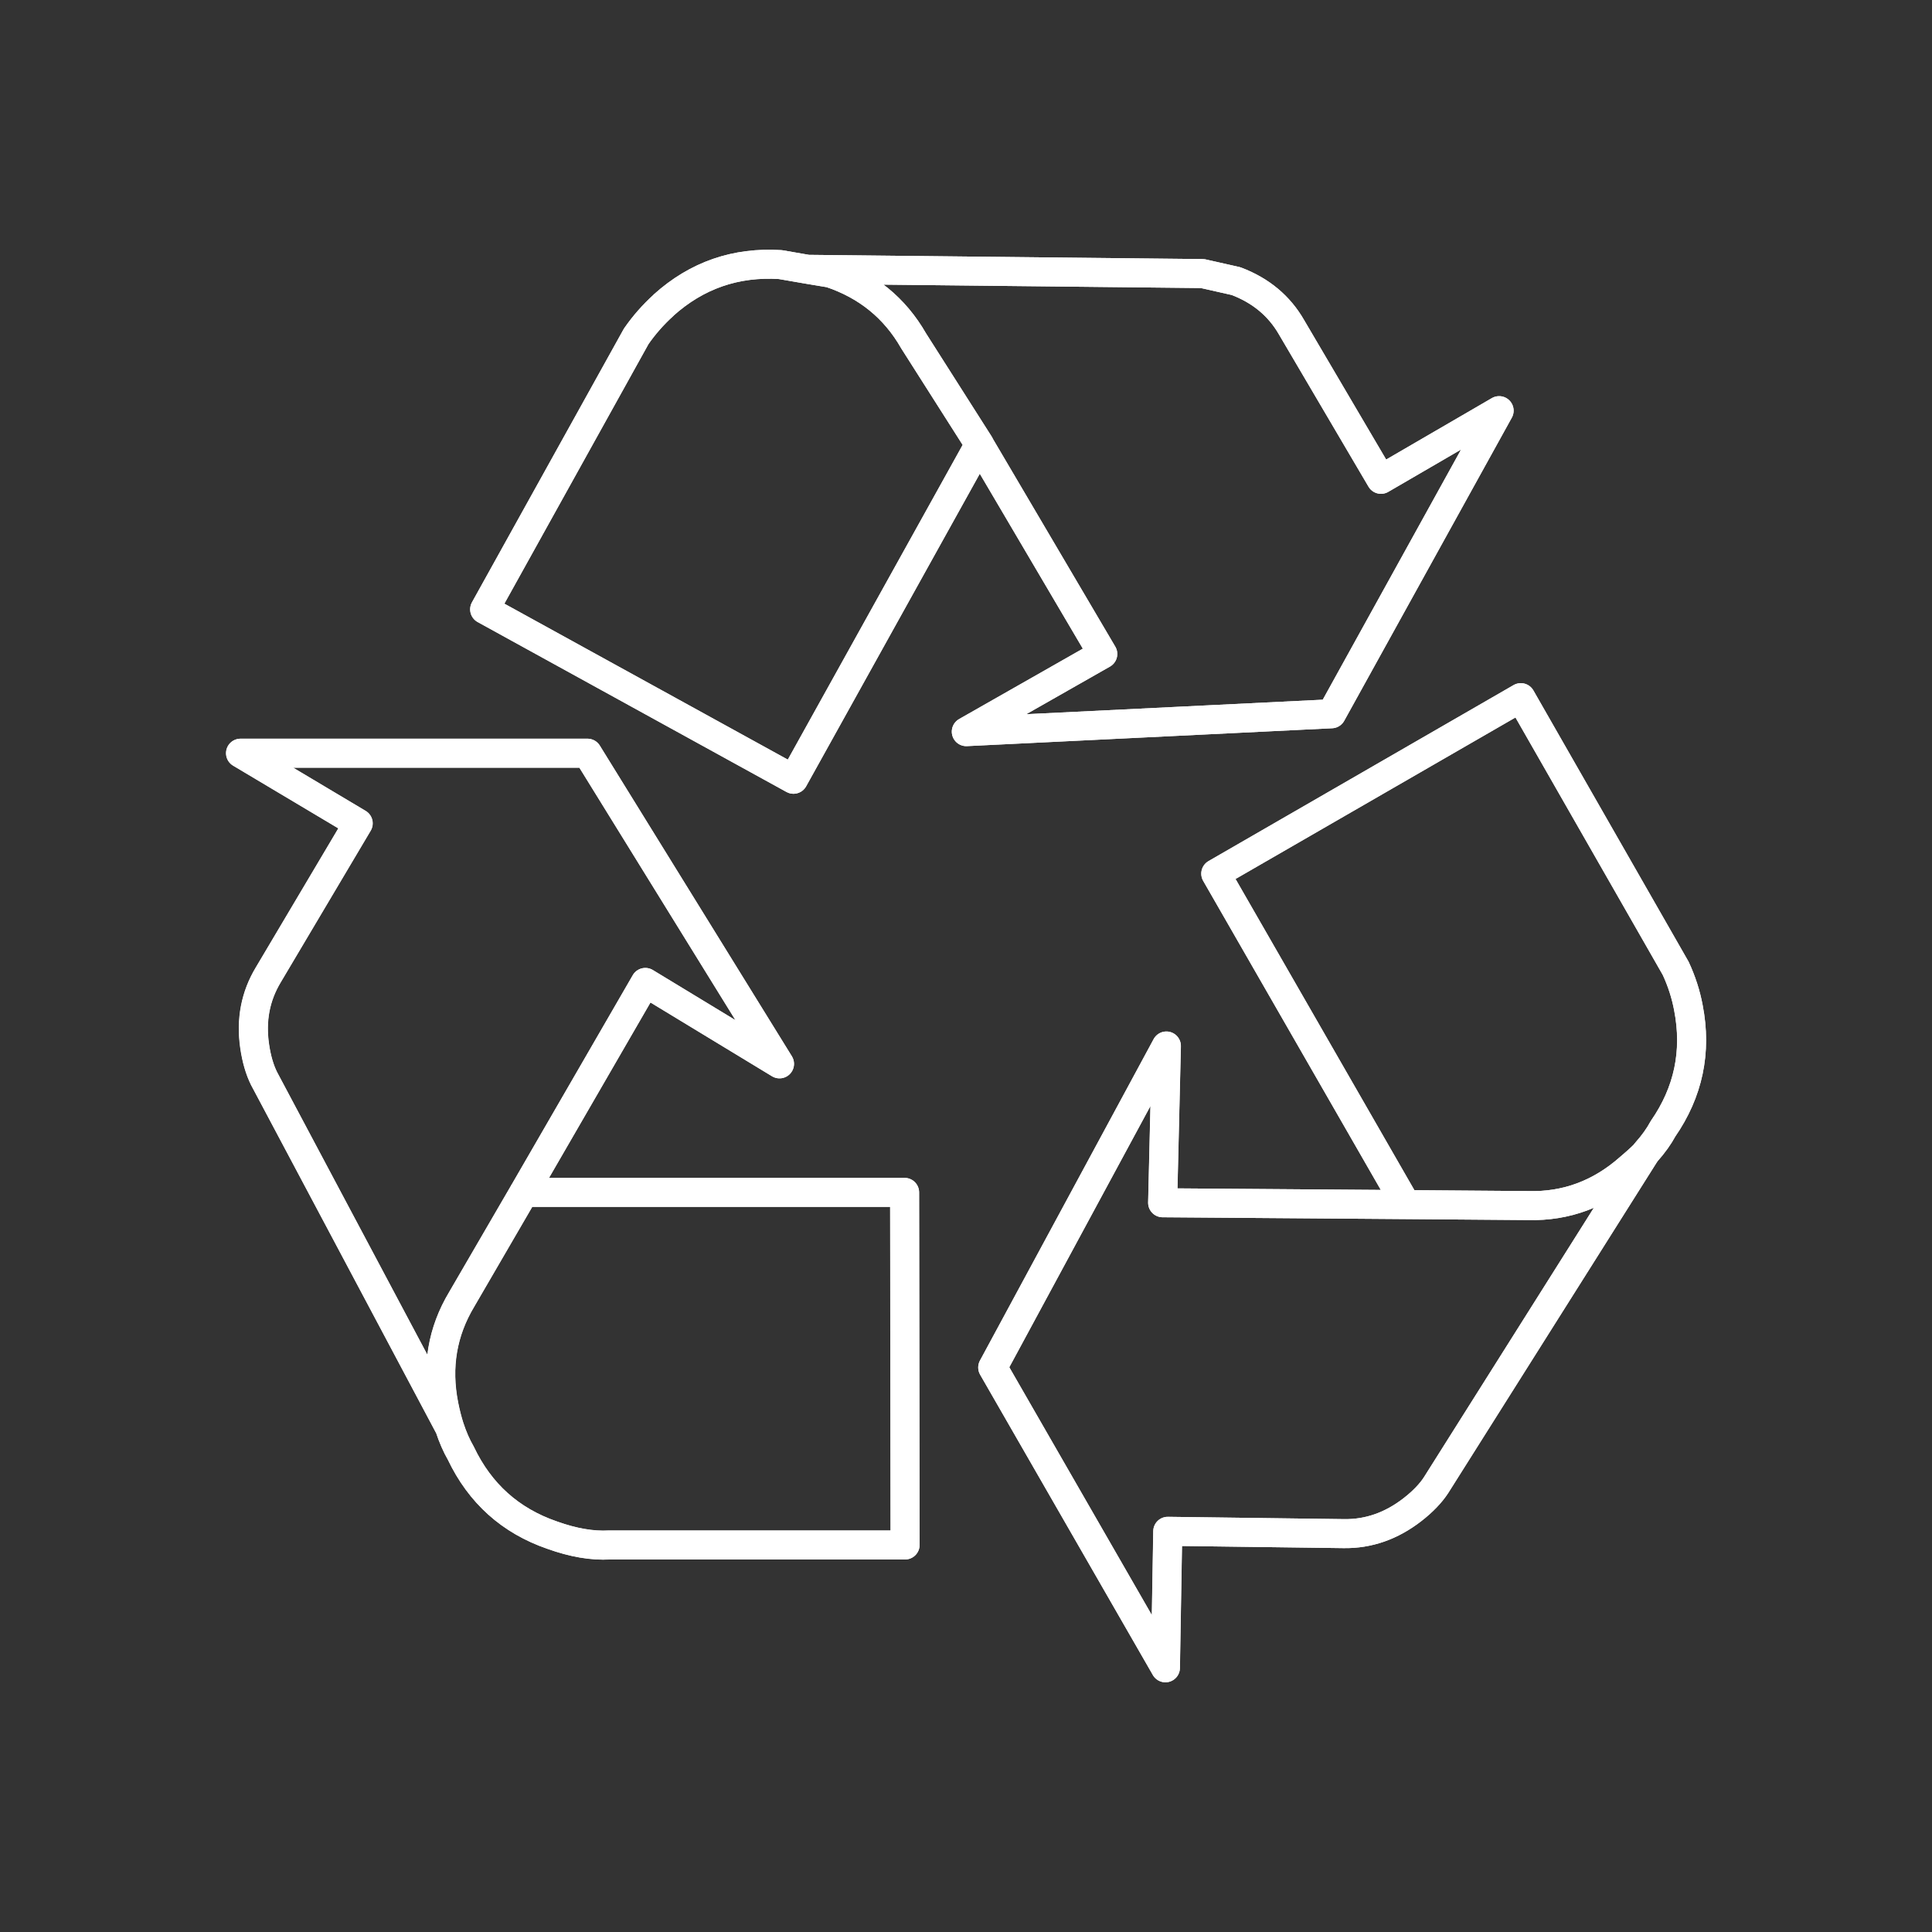 <?xml version="1.0" encoding="UTF-8"?>
<svg id="Icons" xmlns="http://www.w3.org/2000/svg" viewBox="0 0 200 200">
  <rect x="0" y="0" width="200" height="200" fill="#333333" stroke="none"/>
  <defs>
    <style>
      .cls-1 {
        fill: none;
        fill-rule: evenodd;
        stroke: #fff;
        stroke-linecap: round;
        stroke-linejoin: round;
        stroke-width: 3px;
      }
    </style>
  </defs>
  <path class="cls-1" d="M170.3,119.44c-.49.49-1.02.97-1.61,1.46-3.05,2.7-6.55,4-10.48,3.9l-12.67-.1,12.67.1c3.93.1,7.42-1.2,10.48-3.9.58-.49,1.12-.97,1.61-1.46l-21.64,34.31c-.55.84-1.36,1.69-2.44,2.53-2.18,1.69-4.55,2.52-7.11,2.48l-18.22-.24-.24,14.13-17.88-31.09,17.98-33.28-.39,16.23,25.19.19-19.69-34.26,31.58-18.22,16.03,28.02c.62,1.33,1.06,2.7,1.32,4.09.88,4.55,0,8.72-2.63,12.52-.42.78-.99,1.58-1.71,2.39-.06.06-.11.13-.15.2ZM68.7,31.58c3.44-3.09,7.47-4.48,12.08-4.19l2.83.49,40.88.44,3.46.78c2.57.97,4.48,2.57,5.75,4.78l9.26,15.74,12.23-7.11-17.35,31.38-37.81,1.85,14.13-8.04-12.77-21.68-19.25,34.65-31.97-17.59,15.69-28.26c.81-1.17,1.75-2.24,2.83-3.22ZM54.23,123.43h39.42l.05,36.5h-30.6c-1.79.1-3.77-.24-5.94-1.02-4.32-1.49-7.47-4.32-9.45-8.48-.45-.78-.84-1.67-1.17-2.68-.23-.71-.42-1.48-.58-2.29-.78-3.96-.16-7.62,1.85-10.96l6.43-11.06-6.43,11.06c-2.01,3.35-2.63,7-1.85,10.96.16.81.36,1.58.58,2.29l-19.2-36.11c-.45-.91-.78-2.03-.97-3.36-.39-2.7.08-5.15,1.41-7.36l9.31-15.69-12.18-7.26h35.91l19.88,32.16-13.89-8.43-12.57,21.73ZM83.61,27.88l2.34.39c3.8,1.27,6.68,3.61,8.63,7.02l6.82,10.72-6.82-10.72c-1.95-3.41-4.82-5.75-8.63-7.02l-2.34-.39Z"/>
  <path class="cls-1" d="M145.54,124.7l-19.69-34.26,31.58-18.22,16.03,28.02c.62,1.33,1.06,2.7,1.32,4.09.88,4.55,0,8.72-2.63,12.52-.42.78-.99,1.58-1.71,2.39-.06.06-.11.13-.15.2l-21.64,34.31c-.55.84-1.36,1.69-2.44,2.53-2.18,1.69-4.55,2.52-7.11,2.48l-18.22-.24-.24,14.13-17.88-31.09,17.98-33.28-.39,16.23,25.19.19ZM170.3,119.44c-.49.49-1.02.97-1.61,1.46-3.05,2.7-6.55,4-10.48,3.9l-12.67-.1M68.7,31.58c3.44-3.09,7.47-4.48,12.08-4.19l2.83.49,40.88.44,3.46.78c2.57.97,4.48,2.57,5.75,4.78l9.26,15.74,12.23-7.11-17.35,31.38-37.81,1.85,14.13-8.04-12.77-21.68-19.25,34.65-31.97-17.59,15.69-28.26c.81-1.17,1.75-2.24,2.83-3.22ZM54.23,123.43l12.57-21.73,13.89,8.43-19.88-32.16H24.89l12.18,7.26-9.31,15.69c-1.33,2.21-1.8,4.66-1.41,7.36.19,1.33.52,2.45.97,3.36l19.2,36.11c-.23-.71-.42-1.48-.58-2.29-.78-3.96-.16-7.62,1.85-10.96l6.43-11.06h39.42l.05,36.5h-30.6c-1.79.1-3.77-.24-5.94-1.02-4.32-1.49-7.47-4.32-9.45-8.48-.45-.78-.84-1.67-1.17-2.68M83.61,27.88l2.34.39c3.8,1.27,6.68,3.61,8.63,7.02l6.82,10.72"/>
</svg>